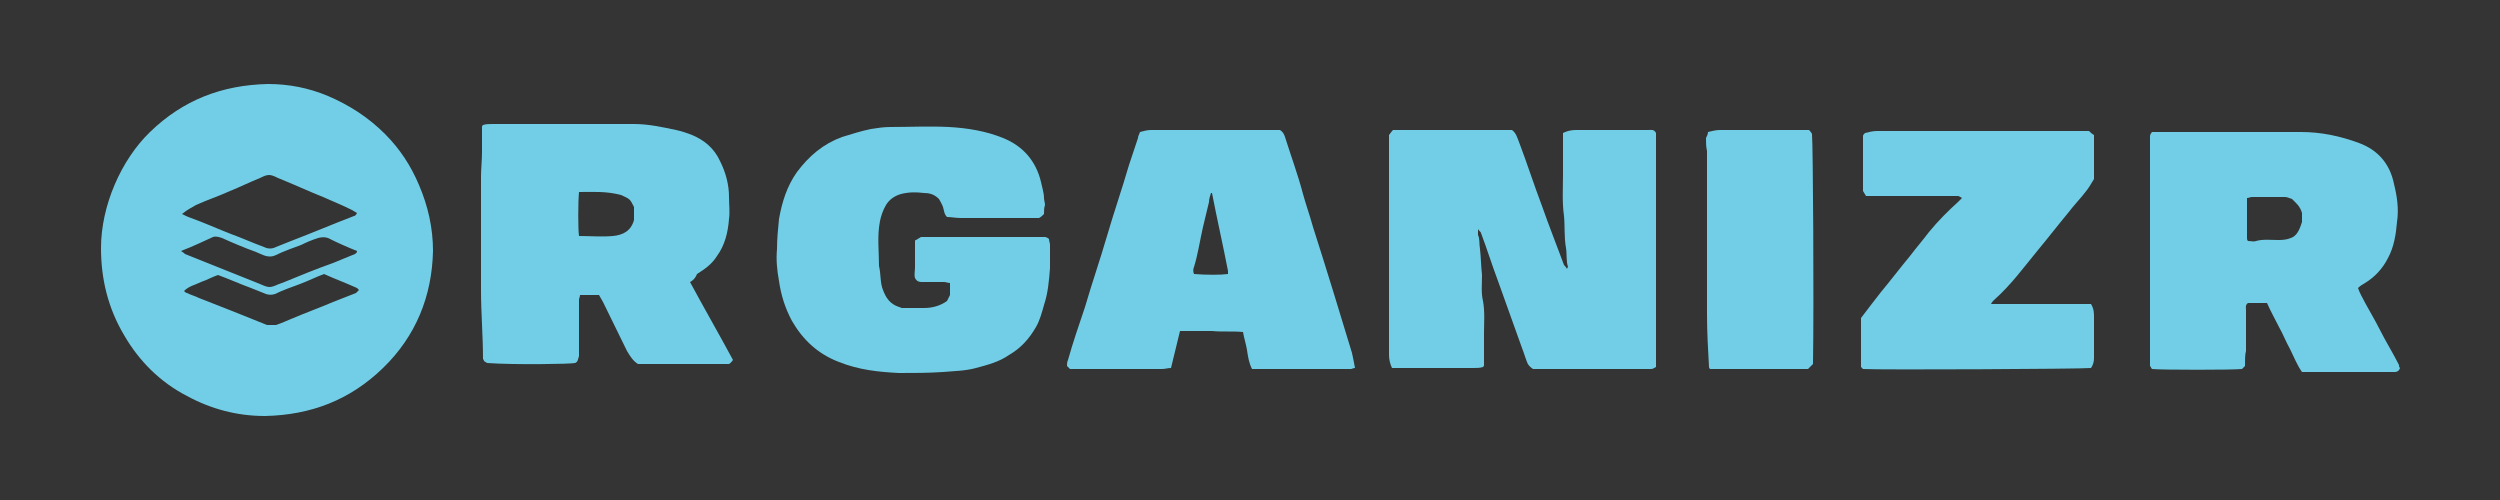<?xml version="1.0" encoding="utf-8"?>
<!-- Generator: Adobe Illustrator 18.0.0, SVG Export Plug-In . SVG Version: 6.00 Build 0)  -->
<!DOCTYPE svg PUBLIC "-//W3C//DTD SVG 1.1//EN" "http://www.w3.org/Graphics/SVG/1.1/DTD/svg11.dtd">
<svg version="1.1" id="Layer_1" xmlns="http://www.w3.org/2000/svg" xmlns:xlink="http://www.w3.org/1999/xlink" x="0px" y="0px"
	 viewBox="0 0 250 50" enable-background="new 0 0 250 50" xml:space="preserve">
<rect fill="#333433" width="250" height="50"/>
<g id="qRRne1_1_">
	<g>
		<path fill="#72CEE6" d="M26.5,41.6c-2.8,0-5.4-0.7-7.8-2c-2.7-1.4-4.8-3.5-6.3-6.1c-1.6-2.7-2.3-5.6-2.3-8.7c0-4.2,2-8.8,4.9-11.6
			c3.3-3.2,7.2-4.7,11.8-4.8c2.1,0,4.1,0.4,6,1.2c2.1,0.9,4,2.1,5.7,3.8c1.5,1.5,2.6,3.2,3.4,5.1c0.9,2.1,1.4,4.3,1.4,6.6
			c-0.1,4.5-1.7,8.5-5,11.7C35,40,31.1,41.5,26.5,41.6z M18.2,21.4c0.4,0.2,0.6,0.3,0.9,0.4c1.4,0.5,2.7,1.1,4,1.6
			c1.1,0.4,2.2,0.9,3.3,1.3c0.4,0.2,0.8,0.2,1.2,0c0.5-0.2,1-0.4,1.5-0.6c2.1-0.8,4.2-1.7,6.3-2.5c0.1,0,0.2-0.1,0.3-0.3
			c-0.2-0.1-0.3-0.2-0.5-0.3c-1-0.5-2-0.9-2.9-1.3c-1.5-0.6-3-1.3-4.5-1.9c-0.8-0.4-1-0.4-1.8,0c-1,0.4-2,0.9-3,1.3
			c-1.1,0.5-2.3,0.9-3.4,1.4C19.3,20.7,18.8,20.9,18.2,21.4z M18.1,25.1c0.3,0.2,0.3,0.2,0.4,0.3c0.7,0.3,1.3,0.5,2,0.8
			c1.8,0.7,3.7,1.5,5.5,2.2c0.9,0.4,1,0.4,1.9,0c0.1,0,0.2-0.1,0.3-0.1c1.7-0.7,3.4-1.4,5.1-2c0.7-0.3,1.5-0.6,2.2-0.9
			c0.1-0.1,0.2-0.1,0.2-0.3c-1-0.4-1.9-0.8-2.9-1.3c-0.3-0.1-0.6-0.1-1,0c-0.6,0.2-1.1,0.4-1.7,0.7c-0.8,0.3-1.7,0.6-2.5,1
			c-0.4,0.2-0.8,0.2-1.3,0c-0.2-0.1-0.5-0.2-0.7-0.3c-1.1-0.4-2.3-0.9-3.4-1.4c-0.3-0.1-0.6-0.2-0.9-0.1
			C20.4,24.1,19.4,24.6,18.1,25.1z M32.4,27.4c-0.8,0.3-1.6,0.7-2.4,1c-0.8,0.3-1.7,0.6-2.5,1c-0.3,0.1-0.6,0.1-0.9,0
			c-0.5-0.2-1-0.4-1.5-0.6c-1.1-0.4-2.2-0.9-3.3-1.3c-0.6,0.2-1.1,0.5-1.7,0.7c-0.6,0.3-1.2,0.4-1.7,0.9c0.1,0.1,0.2,0.2,0.3,0.2
			c0.4,0.2,0.8,0.3,1.2,0.5c2.3,0.9,4.6,1.8,6.8,2.7c0.4,0,0.7,0,0.9,0c0.6-0.2,1-0.4,1.5-0.6c1.4-0.6,2.8-1.1,4.2-1.7
			c0.8-0.3,1.5-0.6,2.3-0.9c0.1-0.1,0.2-0.2,0.3-0.3c-0.1-0.1-0.1-0.1-0.2-0.2C34.6,28.3,33.5,27.9,32.4,27.4z"/>
		<path fill="#72CEE6" d="M165.6,36.7c-0.2,0.1-0.3,0.2-0.5,0.2c-0.2,0-0.4,0-0.7,0c-3.6,0-7.1,0-10.7,0c-0.2,0-0.3,0-0.4,0
			c-0.3-0.2-0.5-0.4-0.6-0.7c-0.2-0.5-0.3-0.9-0.5-1.4c-0.8-2.2-1.6-4.5-2.4-6.7c-0.6-1.6-1.1-3.2-1.7-4.8c0-0.1-0.2-0.2-0.3-0.4
			c0,0.3,0,0.4,0,0.6c0.2,0.4,0.1,0.9,0.2,1.4c0.1,0.9,0.1,1.7,0.2,2.6c0,0.9-0.1,1.8,0.1,2.6c0.2,1.1,0.1,2.2,0.1,3.2
			c0,1.1,0,2.1,0,3.2c0,0.1,0,0.1-0.1,0.2c-0.3,0.1-0.6,0.1-1,0.1c-1.6,0-3.2,0-4.8,0c-0.8,0-1.6,0-2.4,0c-0.3,0-0.6,0-0.9,0
			c-0.2-0.4-0.3-0.9-0.3-1.3c0-7.3,0-14.7,0-22c0.1-0.1,0.2-0.3,0.4-0.5c4,0,8,0,11.9,0c0.4,0.3,0.5,0.7,0.7,1.2
			c0.8,2.1,1.5,4.3,2.3,6.4c0.7,2,1.5,4,2.2,5.9c0.1,0.1,0.2,0.2,0.3,0.4c0-0.1,0.1-0.2,0.1-0.2c-0.2-0.6-0.1-1.3-0.2-1.9
			c-0.2-1.1-0.1-2.2-0.2-3.2c-0.2-1.4-0.1-2.8-0.1-4.2c0-1.4,0-2.7,0-4.1c0.4-0.2,0.8-0.3,1.3-0.3c2.4,0,4.8,0,7.2,0
			c0.3,0,0.6-0.1,0.8,0.3c0,0.1,0,0.3,0,0.5c0,0.6,0,1.2,0,1.9c0,6.7,0,13.5,0,20.2C165.6,36.1,165.6,36.4,165.6,36.7z"/>
		<path fill="#72CEE6" d="M69,28.2c1.4,2.6,2.9,5.2,4.3,7.8c-0.1,0.1-0.2,0.3-0.4,0.4c-3,0-6.1,0-9.1,0c-0.5-0.3-0.8-0.8-1.1-1.3
			c-0.8-1.6-1.6-3.3-2.4-4.9c-0.1-0.2-0.3-0.5-0.4-0.7c-0.7,0-1.3,0-1.9,0c0,0.2-0.1,0.3-0.1,0.5c0,1.9,0,3.7,0,5.6
			c-0.1,0.3-0.1,0.6-0.4,0.7c-0.3,0.1-6,0.2-8.8,0c-0.1-0.1-0.2-0.1-0.3-0.2c0-0.1-0.1-0.2-0.1-0.2c0-2.3-0.2-4.6-0.2-6.9
			c0-3.8,0-7.5,0-11.3c0-0.8,0.1-1.7,0.1-2.5c0-0.8,0-1.7,0-2.5c0-0.1,0-0.1,0.1-0.2c0.3-0.1,0.6-0.1,1-0.1c2.3,0,4.5,0,6.8,0
			c2.4,0,4.8,0,7.3,0c1.4,0,2.8,0.3,4.2,0.6c0.5,0.1,1.1,0.3,1.6,0.5c1.2,0.5,2.2,1.3,2.8,2.6c0.6,1.2,0.9,2.4,0.9,3.6
			c0,0.7,0.1,1.5,0,2.2c-0.1,1.3-0.4,2.6-1.2,3.7c-0.5,0.8-1.2,1.3-2,1.8C69.5,27.9,69.2,28.1,69,28.2z M57.9,19.2
			c-0.1,1-0.1,3.8,0,4.4c1.1,0,2.3,0.1,3.4,0c1-0.1,1.8-0.5,2.1-1.6c0-0.4,0-0.9,0-1.3c-0.4-0.8-0.4-0.8-1.3-1.2
			C60.6,19.1,59.3,19.2,57.9,19.2z"/>
		<path fill="#72CEE6" d="M224.5,36.6c-0.1,0.1-0.2,0.2-0.3,0.3c-0.9,0.1-8.1,0.1-9,0c-0.1-0.1-0.1-0.2-0.2-0.3c0-1.1,0-2.2,0-3.3
			c0-6.2,0-12.4,0-18.5c0-0.4,0-0.8,0-1.2c0-0.1,0.1-0.3,0.2-0.4c0.3,0,0.6,0,0.9,0c4.7,0,9.3,0,14,0c2,0,3.9,0.4,5.8,1.1
			c1.9,0.7,3.1,2.1,3.5,4.1c0.3,1.2,0.5,2.5,0.3,3.8c-0.1,1.2-0.3,2.5-0.9,3.6c-0.5,1-1.3,1.9-2.3,2.5c-0.2,0.1-0.5,0.3-0.7,0.5
			c0.1,0.3,0.2,0.5,0.3,0.7c0.6,1.2,1.3,2.3,1.9,3.5c0.6,1.2,1.3,2.3,1.9,3.5c0,0.1,0,0.2,0.1,0.3c-0.1,0.3-0.3,0.4-0.5,0.4
			c-0.2,0-0.3,0-0.5,0c-2.6,0-5.2,0-7.8,0c-0.3,0-0.7,0-1,0c-0.5-0.7-0.8-1.5-1.2-2.3c-0.4-0.7-0.7-1.5-1.1-2.2
			c-0.4-0.8-0.8-1.5-1.2-2.4c-0.6,0-1.3,0-1.9,0c-0.3,0.2-0.2,0.5-0.2,0.7c0,1.4,0,2.7,0,4.1C224.5,35.4,224.5,36,224.5,36.6z
			 M229.3,23.7c0.5-0.3,0.7-0.9,0.9-1.5c0-0.3,0-0.7,0-0.9c-0.2-0.7-0.6-1-1-1.4c-0.3-0.1-0.5-0.2-0.7-0.2c-0.2,0-0.5,0-0.7,0
			c-0.9,0-1.7,0-2.6,0c-0.2,0-0.3,0.1-0.5,0.1c0,1.4,0,2.7,0,4c0,0.1,0,0.2,0.1,0.3c0.3,0,0.6,0.1,0.8,0c0.7-0.2,1.5-0.1,2.2-0.1
			C228.2,24,228.7,24,229.3,23.7z"/>
		<path fill="#72CEE6" d="M104.4,21.4c-0.2,0.2-0.3,0.3-0.5,0.4c-1.1,0-2.2,0-3.3,0c-1.5,0-3,0-4.5,0c-0.5,0-1-0.1-1.4-0.1
			c-0.3-0.3-0.3-0.7-0.4-1c-0.1-0.3-0.3-0.6-0.4-0.8c-0.5-0.5-1-0.6-1.5-0.6c-0.8-0.1-1.5-0.1-2.3,0.1c-0.7,0.2-1.2,0.6-1.5,1.1
			c-0.3,0.5-0.5,1.1-0.6,1.6c-0.3,1.5-0.1,3-0.1,4.5c0.2,0.8,0.1,1.7,0.4,2.4c0.3,0.8,0.7,1.4,1.6,1.7c0.1,0,0.2,0.1,0.3,0.1
			c0.7,0,1.5,0,2.2,0c0.8,0,1.6-0.2,2.3-0.7c0.1-0.2,0.2-0.4,0.3-0.6c0-0.4,0-0.8,0-1.2c-0.2,0-0.4-0.1-0.6-0.1c-0.7,0-1.5,0-2.2,0
			c-0.2,0-0.5,0-0.7-0.4c-0.1-0.3,0-0.7,0-1.1c0-0.4,0-0.9,0-1.3c0-0.4,0-0.9,0-1.3c0-0.1,0.1-0.1,0.1-0.1c0.2-0.1,0.3-0.2,0.5-0.3
			c1.4,0,2.8,0,4.2,0c2.4,0,4.8,0,7.2,0c0.3,0,0.7,0,1,0c0.1,0,0.3,0.1,0.4,0.2c0,0.2,0.1,0.4,0.1,0.6c0,0.8,0,1.6,0,2.3
			c-0.1,1.3-0.2,2.5-0.6,3.7c-0.2,0.7-0.4,1.5-0.8,2.2c-0.7,1.2-1.5,2.1-2.7,2.8c-1,0.7-2.2,1-3.3,1.3c-1.1,0.3-2.2,0.3-3.3,0.4
			c-1.5,0.1-2.9,0.1-4.4,0.1c-2-0.1-4-0.3-6-1.1c-2.1-0.8-3.6-2.2-4.7-4.1c-0.7-1.3-1.1-2.6-1.3-4c-0.2-1.1-0.3-2.1-0.2-3.2
			c0-1,0.1-2,0.2-3c0.3-1.7,0.8-3.3,1.8-4.7c1.2-1.6,2.6-2.8,4.5-3.5c1-0.3,1.9-0.6,2.9-0.8c0.6-0.1,1.3-0.2,1.9-0.2
			c2,0,3.9-0.1,5.9,0c1.8,0.1,3.7,0.4,5.4,1.1c2,0.8,3.3,2.3,3.8,4.4c0.1,0.5,0.3,1.1,0.3,1.6c0,0.2,0.1,0.5,0.1,0.7
			C104.4,20.8,104.4,21,104.4,21.4z"/>
		<path fill="#72CEE6" d="M114,13.2c0.4-0.1,0.7-0.2,1.1-0.2c4.2,0,8.4,0,12.7,0c0.1,0,0.1,0,0.2,0c0.3,0.2,0.4,0.4,0.5,0.7
			c0.6,1.9,1.3,3.8,1.8,5.7c0.3,1.1,0.7,2.2,1,3.3c0.7,2.2,1.4,4.4,2.1,6.7c0.6,2,1.2,3.9,1.8,5.9c0.1,0.5,0.2,0.9,0.3,1.5
			c-0.2,0-0.3,0.1-0.4,0.1c-3.3,0-6.6,0-9.9,0c-0.3-0.6-0.4-1.2-0.5-1.9c-0.1-0.6-0.3-1.2-0.4-1.8c-1-0.1-2.1,0-3.1-0.1
			c-1.1,0-2.1,0-3.2,0c-0.3,1.2-0.6,2.5-0.9,3.7c-0.3,0-0.6,0.1-0.9,0.1c-2.9,0-5.8,0-8.8,0c-0.1,0-0.2,0-0.4,0
			c-0.1-0.1-0.2-0.2-0.3-0.3c0-0.2,0-0.4,0.1-0.6c0.5-1.8,1.1-3.5,1.7-5.3c0.7-2.4,1.5-4.7,2.2-7.1c0.7-2.4,1.5-4.7,2.2-7.1
			c0.3-0.9,0.6-1.8,0.9-2.7C113.8,13.6,113.9,13.5,114,13.2z M121.2,19.3c0,0-0.1,0-0.1,0c-0.1,0.3-0.2,0.6-0.2,0.9
			c-0.2,0.8-0.4,1.7-0.6,2.5c-0.3,1.3-0.5,2.7-0.9,4c-0.1,0.2-0.1,0.5,0,0.7c1.2,0.1,2.7,0.1,3.4,0c0-0.1,0-0.2,0-0.3
			C122.3,24.5,121.7,21.9,121.2,19.3z"/>
		<path fill="#72CEE6" d="M186.3,36.9c-0.1-0.1-0.2-0.2-0.2-0.2c0-1.6,0-3.2,0-4.9c0.6-0.8,1.3-1.7,2-2.6c1-1.2,1.9-2.4,2.9-3.6
			c0.6-0.8,1.3-1.6,1.9-2.4c0.9-1.1,1.9-2.1,2.9-3c0.1-0.1,0.2-0.2,0.4-0.4c-0.2-0.1-0.3-0.2-0.4-0.2c-0.2,0-0.5,0-0.7,0
			c-2.3,0-4.7,0-7,0c-0.5,0-1,0-1.5,0c-0.1-0.2-0.2-0.3-0.3-0.5c0-1.9,0-3.7,0-5.5c0-0.1,0.1-0.2,0.2-0.3c0.4-0.1,0.8-0.2,1.2-0.2
			c7.1,0,14.1,0,21.2,0c0.1,0.1,0.3,0.3,0.5,0.4c0,1.4,0,2.9,0,4.4c-0.2,0.3-0.4,0.7-0.7,1.1c-0.6,0.8-1.3,1.5-1.9,2.3
			c-1,1.2-2,2.5-3,3.7c-1.4,1.7-2.7,3.5-4.4,5c-0.1,0.1-0.2,0.2-0.3,0.4c3.4,0,6.7,0,10,0c0.3,0.5,0.3,0.9,0.3,1.4c0,1.3,0,2.7,0,4
			c0,0.4-0.1,0.7-0.3,1C208.2,36.9,188,37,186.3,36.9z"/>
		<path fill="#72CEE6" d="M170.6,13.8c0.1-0.2,0.2-0.4,0.2-0.6c0.4-0.1,0.8-0.2,1.2-0.2c2.8,0,5.6,0,8.4,0c0.1,0,0.2,0,0.5,0
			c0.1,0.1,0.2,0.2,0.3,0.4c0.1,1.1,0.2,16.7,0.1,23c-0.1,0.1-0.3,0.3-0.5,0.5c-3.3,0-6.6,0-9.8,0c-0.1-0.1-0.1-0.2-0.1-0.2
			c-0.1-1.8-0.2-3.5-0.2-5.3c0-5.4,0-10.9,0-16.3C170.6,14.7,170.6,14.2,170.6,13.8z"/>
	</g>
</g>
</svg>
